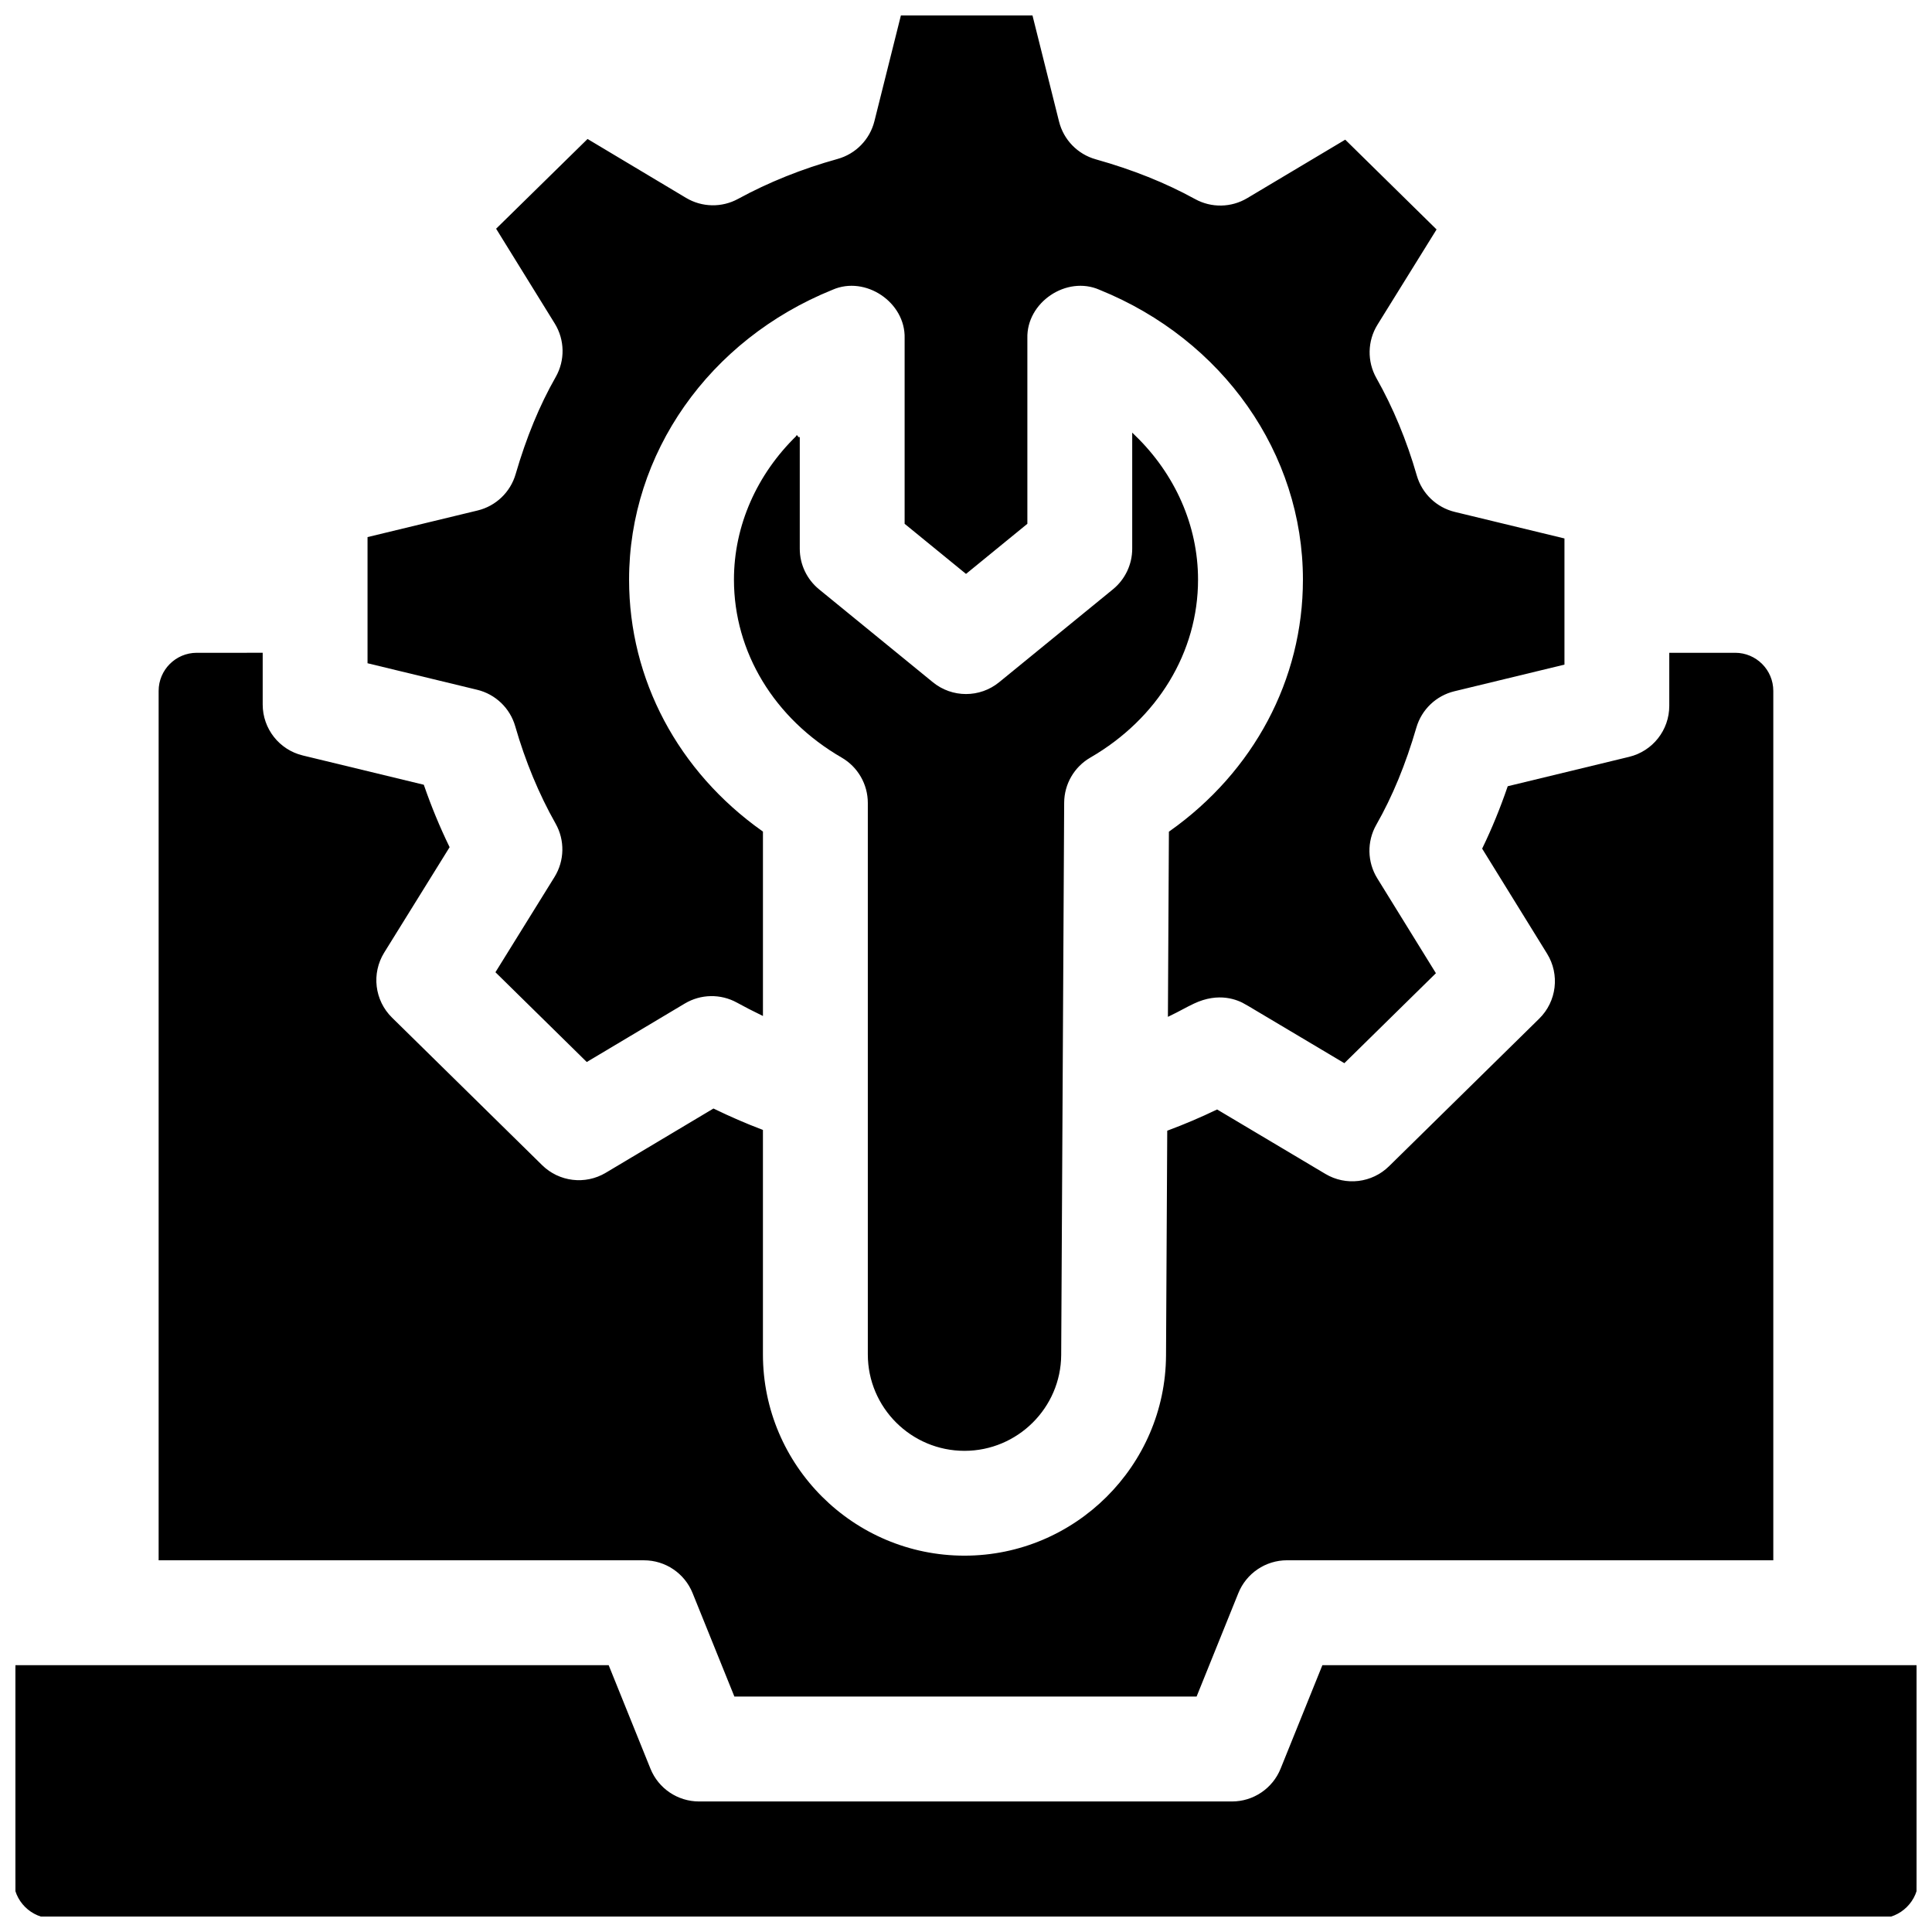 <svg id="svg" fill="#000000" stroke="#000000" width="200px" height="200px" version="1.1" viewBox="144 144 512 512" xmlns="http://www.w3.org/2000/svg">
    <g id="IconSvg_bgCarrier" stroke-width="0"></g>
    <g id="IconSvg_tracerCarrier" stroke-linecap="round" stroke-linejoin="round" stroke="#CCCCCC"></g>
     <g id="IconSvg_iconCarrier">
      <defs xmlns="http://www.w3.org/2000/svg">
  <clipPath id="b">
   <path d="m241 148.09h318v277.91h-318z"></path>
  </clipPath>
  <clipPath id="a">
   <path d="m148.09 585h503.81v66.902h-503.81z"></path>
  </clipPath>
 </defs>
<path xmlns="http://www.w3.org/2000/svg" d="m338.96 593.11h121.81l10.945-27.113c2.195-5.441 7.481-9.008 13.348-9.008l128.38 0.004v-229.9c0-5.293-4.305-9.598-9.598-9.598h-16.969v13.566c0 6.644-4.547 12.426-11.008 13.992l-31.918 7.727c-1.961 5.695-4.148 11.031-6.594 16.086l17.062 27.605c3.535 5.719 2.641 13.121-2.156 17.836l-39.816 39.125c-4.664 4.582-11.836 5.445-17.449 2.102l-28.473-16.945c-4.176 2-8.414 3.805-12.695 5.406l-0.32 59.215c-0.16 29.531-24.344 53.555-53.91 53.555-29.727 0-53.914-24.156-53.914-53.844v-59.133c-4.211-1.605-8.414-3.43-12.586-5.453l-28.316 16.895c-5.621 3.352-12.797 2.492-17.465-2.098l-39.781-39.102c-4.801-4.719-5.688-12.133-2.141-17.855l17.184-27.695c-2.496-5.144-4.719-10.523-6.652-16.094l-31.805-7.695c-6.461-1.562-11.008-7.344-11.008-13.992v-13.207l-16.977 0.004c-5.293 0-9.598 4.305-9.598 9.598v229.9h128.12c5.871 0 11.152 3.562 13.348 9.004z"></path>
<g xmlns="http://www.w3.org/2000/svg" clip-path="url(#b)">
  <path d="m474.42 409.79 25.773 15.336 23.703-23.293-15.332-24.812c-2.769-4.481-2.871-10.113-0.266-14.691 4.269-7.496 7.731-15.891 10.578-25.66 1.441-4.949 5.422-8.75 10.434-9.965l28.789-6.969v-32.648l-28.672-6.938c-5.027-1.215-9.012-5.035-10.445-10.008-2.668-9.266-6.254-17.906-10.652-25.688-2.59-4.578-2.477-10.207 0.297-14.676l15.445-24.895-23.645-23.242-25.648 15.301c-4.387 2.617-9.832 2.715-14.305 0.254-7.84-4.309-16.422-7.742-26.23-10.5-4.973-1.398-8.816-5.352-10.07-10.363l-7.07-28.242h-33.84l-7.047 28.141c-1.258 5.023-5.117 8.984-10.109 10.371-9.398 2.613-18.238 6.16-26.273 10.543-4.473 2.441-9.906 2.332-14.281-0.281l-25.77-15.41-23.672 23.23 15.324 24.777c2.769 4.481 2.875 10.117 0.266 14.695-4.273 7.504-7.734 15.895-10.578 25.648-1.441 4.949-5.426 8.754-10.438 9.965l-28.785 6.957v32.645l28.672 6.938c5.027 1.215 9.016 5.035 10.445 10.004 2.668 9.266 6.254 17.91 10.652 25.691 2.59 4.578 2.473 10.203-0.297 14.672l-15.441 24.895 23.645 23.242 25.648-15.301c4.387-2.617 9.828-2.715 14.305-0.254 2.047 1.125 4.102 2.188 6.16 3.188v-47.812c-22.363-15.863-35.477-40.371-35.477-67.023 0-33.625 21.285-63.965 54.23-77.285 9.066-3.973 20.074 3.453 19.793 13.344v48.902l15.766 12.871 15.762-12.871v-48.902c-0.281-9.895 10.727-17.316 19.793-13.344 32.945 13.324 54.234 43.66 54.234 77.285 0 26.672-13.133 51.191-35.52 67.055l-0.258 48.008c2.07-0.992 4.066-2.16 6.16-3.152 6.856-3.238 11.98-1.078 14.246 0.27z"></path>
 </g>
<path xmlns="http://www.w3.org/2000/svg" d="m355.45 259.83c-10.363 10.078-16.445 23.512-16.445 37.785 0 19 10.578 36.465 28.293 46.719 4.445 2.574 7.184 7.32 7.184 12.457v146.14c0 13.816 11.27 25.055 25.121 25.055 13.781 0 25.051-11.18 25.125-24.922l0.789-146.35c0.027-5.109 2.762-9.82 7.184-12.379 17.715-10.254 28.293-27.719 28.293-46.719 0-14.277-6.082-27.711-16.445-37.785v29.578c0 4.32-1.941 8.418-5.289 11.152l-30.156 24.621c-5.301 4.328-12.91 4.328-18.207 0l-30.156-24.621c-3.348-2.734-5.293-6.828-5.293-11.152v-29.578z"></path>
<g xmlns="http://www.w3.org/2000/svg" clip-path="url(#a)">
  <path d="m148.09 585.79v56.234c0 5.449 4.453 9.883 9.926 9.883h483.96c5.473 0 9.926-4.434 9.926-9.883v-56.234h-157.12l-10.945 27.109c-2.195 5.441-7.481 9.008-13.348 9.008h-141.23c-5.871 0-11.152-3.562-13.348-9.004l-10.945-27.113z"></path>
 </g>

      </g>
      </svg>